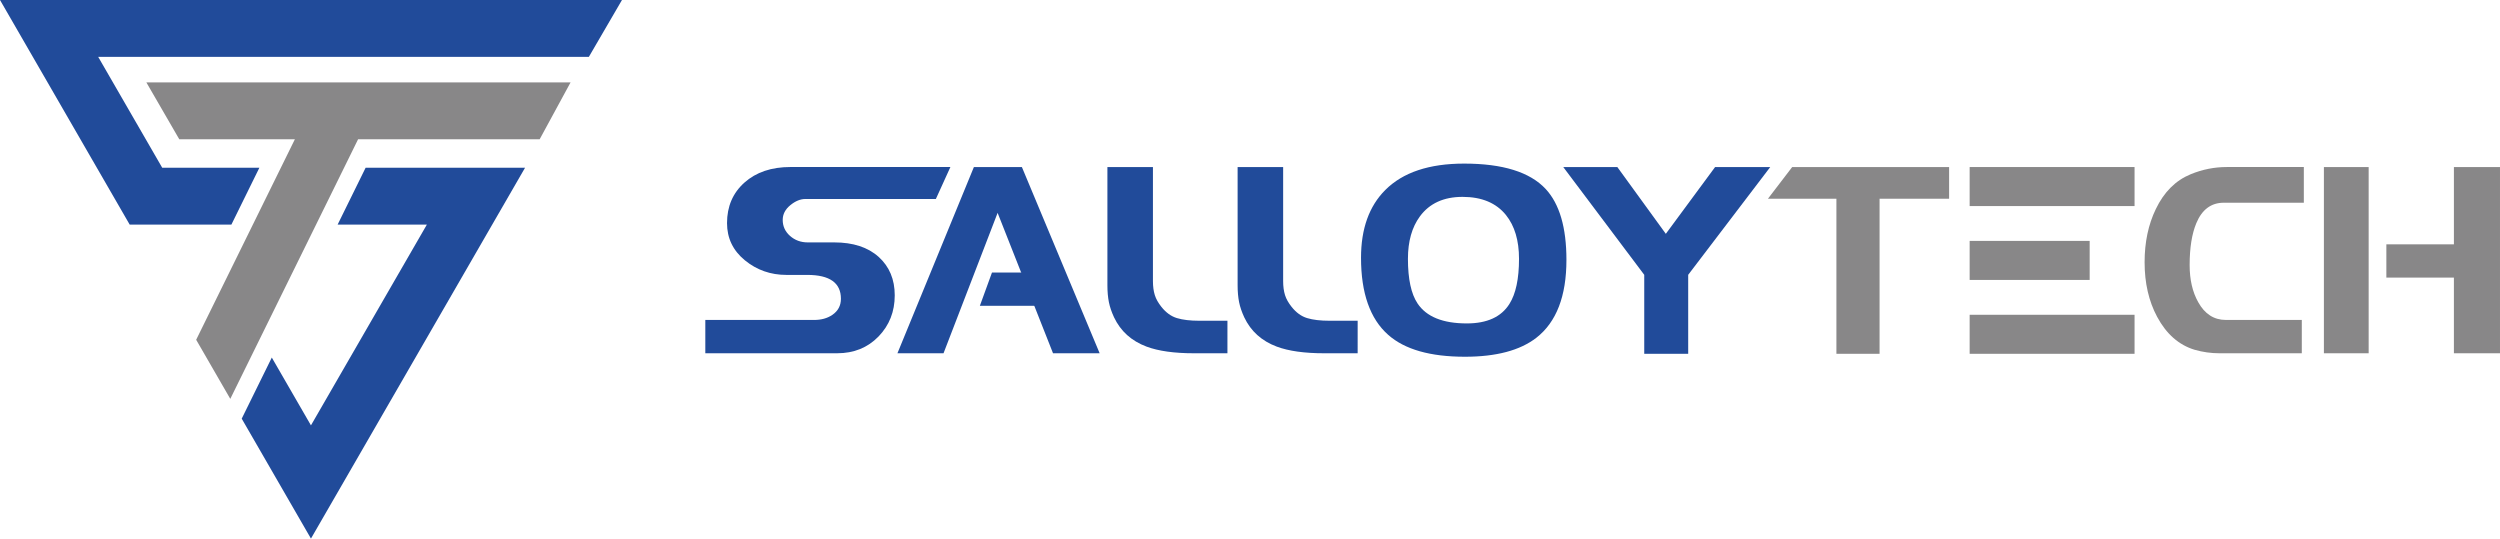 <?xml version="1.0" encoding="utf-8"?>
<!-- Generator: Adobe Illustrator 16.0.0, SVG Export Plug-In . SVG Version: 6.00 Build 0)  -->
<!DOCTYPE svg PUBLIC "-//W3C//DTD SVG 1.1//EN" "http://www.w3.org/Graphics/SVG/1.1/DTD/svg11.dtd">
<svg version="1.1" id="Layer_1" xmlns="http://www.w3.org/2000/svg" xmlns:xlink="http://www.w3.org/1999/xlink" x="0px" y="0px"
	 width="495.303px" height="106.705px" viewBox="114.814 0 495.303 106.705" enable-background="new 114.814 0 495.303 106.705"
	 xml:space="preserve">
<g>
	<g>
		<polygon fill="#888788" points="227.856,16.323 143.81,16.323 150.329,27.586 173.238,27.586 157.103,60.36 153.679,67.315 
			160.439,79.024 167.96,63.746 185.762,27.586 221.737,27.586 		"/>
		<path fill="#214B9A" d="M231.48,11.264h-97.213l12.684,21.965h19.253c-1.851,3.754-3.697,7.509-5.545,11.265h-20.154L114.814,0
			H238.04L231.48,11.264L231.48,11.264z M187.253,33.229l-5.545,11.265h17.681L176.42,84.275l-7.756-13.437l-5.96,12.106
			l13.717,23.761l42.422-73.479L187.253,33.229L187.253,33.229z"/>
	</g>
	<g>
		<path fill="#888788" d="M584.095,54.999v7.976v7.017h-8.867V33.095h8.867v10.849v4.46V54.999L584.095,54.999z M610.115,69.99
			h-9.131V55h-13.382v-6.598h13.383V33.094h9.131L610.115,69.99L610.115,69.99z"/>
		<path fill="#888788" d="M570.847,69.99h-16.312c-1.652,0-3.291-0.229-4.907-0.687c-3.134-0.95-5.612-3.123-7.442-6.537
			c-1.654-3.087-2.481-6.693-2.481-10.804c0-3.968,0.739-7.485,2.22-10.538c1.618-3.379,3.923-5.678,6.914-6.905
			c2.318-0.951,4.696-1.426,7.126-1.426h15.287v7.072h-15.868c-2.497,0-4.312,1.355-5.438,4.063
			c-0.878,2.111-1.317,4.874-1.317,8.287c0,2.887,0.563,5.331,1.688,7.337c1.302,2.356,3.131,3.536,5.488,3.536h15.044V69.99
			L570.847,69.99z"/>
		<polygon fill="#888788" points="500.973,39.375 487.197,39.375 487.197,70.095 478.646,70.095 478.646,39.375 465.079,39.375 
			469.886,33.094 500.973,33.094 		"/>
		<polygon fill="#214B9A" points="465.538,33.094 449.281,54.446 449.281,70.095 440.573,70.095 440.573,54.446 424.527,33.094 
			435.24,33.094 444.848,46.327 454.613,33.094 		"/>
		<path fill="#214B9A" d="M425.158,51.49c0,7.188-1.986,12.334-5.964,15.431c-3.238,2.508-7.953,3.757-14.146,3.757
			c-6.861,0-11.931-1.441-15.202-4.337c-3.589-3.168-5.384-8.262-5.384-15.271c0-5.744,1.602-10.223,4.804-13.425
			c3.483-3.491,8.689-5.233,15.624-5.233c7.636,0,13.02,1.671,16.149,5.022C423.786,40.387,425.158,45.077,425.158,51.49
			L425.158,51.49z M415.764,51.28c0-3.635-0.862-6.527-2.586-8.676c-1.938-2.4-4.805-3.599-8.604-3.599
			c-3.729,0-6.544,1.284-8.443,3.862c-1.583,2.146-2.375,4.952-2.375,8.41c0,3.983,0.633,6.932,1.897,8.832
			c1.76,2.647,5.017,3.968,9.767,3.968c4.012,0,6.825-1.284,8.443-3.861C415.131,58.21,415.764,55.228,415.764,51.28z"/>
		<path fill="#214B9A" d="M357.994,69.99h-6.626c-3.901,0-7.041-0.438-9.396-1.319c-2.99-1.119-5.137-3.053-6.439-5.797
			c-0.493-1.056-0.836-2.067-1.027-3.025c-0.193-0.969-0.291-2.085-0.291-3.353v-23.4h9.021v22.595c0,1.056,0.124,1.979,0.37,2.771
			c0.246,0.791,0.695,1.567,1.319,2.35c0.888,1.109,1.899,1.855,3.062,2.208c1.161,0.353,2.639,0.527,4.436,0.527h5.574
			L357.994,69.99L357.994,69.99z"/>
		<polygon fill="#214B9A" points="332.678,69.99 323.441,69.99 312.462,42.173 301.746,69.99 292.615,69.99 307.764,33.094 
			317.27,33.094 		"/>
		<path fill="#214B9A" d="M292.081,58.509c0,3.229-1.071,5.946-3.219,8.164c-2.146,2.208-4.874,3.315-8.182,3.315h-26.128V63.39
			h21.536c1.441,0,2.655-0.334,3.642-1.013c1.126-0.773,1.689-1.839,1.689-3.185c0-3.149-2.222-4.726-6.65-4.726h-4.147
			c-3.128,0-5.88-0.967-8.231-2.895c-2.358-1.932-3.537-4.391-3.537-7.372c0-3.299,1.153-5.979,3.458-8.032
			c2.3-2.049,5.34-3.078,9.104-3.078h31.694l-2.883,6.335H274.37c-0.979,0-1.981,0.412-2.98,1.23
			c-1.002,0.821-1.504,1.794-1.504,2.912c0,1.258,0.481,2.316,1.452,3.175c0.964,0.854,2.138,1.284,3.51,1.284h5.254
			c3.729,0,6.664,0.959,8.788,2.867C291.018,52.813,292.081,55.351,292.081,58.509z"/>
		<rect x="505.044" y="62.363" fill="#888788" width="32.671" height="7.732"/>
		<rect x="505.044" y="47.728" fill="#888788" width="23.778" height="7.733"/>
		<rect x="505.044" y="33.094" fill="#888788" width="32.671" height="7.733"/>
		<path fill="#214B9A" d="M383.793,69.99h-6.629c-3.9,0-7.041-0.438-9.395-1.319c-2.99-1.119-5.138-3.053-6.439-5.797
			c-0.491-1.056-0.836-2.067-1.027-3.025c-0.193-0.969-0.291-2.085-0.291-3.353v-23.4h9.021v22.595c0,1.056,0.124,1.979,0.37,2.771
			c0.246,0.791,0.695,1.567,1.32,2.35c0.888,1.109,1.898,1.855,3.061,2.208c1.161,0.353,2.641,0.527,4.436,0.527h5.576
			L383.793,69.99L383.793,69.99z"/>
		<polygon fill="#214B9A" points="311.348,53.991 322.139,53.991 322.139,60.588 308.945,60.588 		"/>
	</g>
</g>
</svg>
